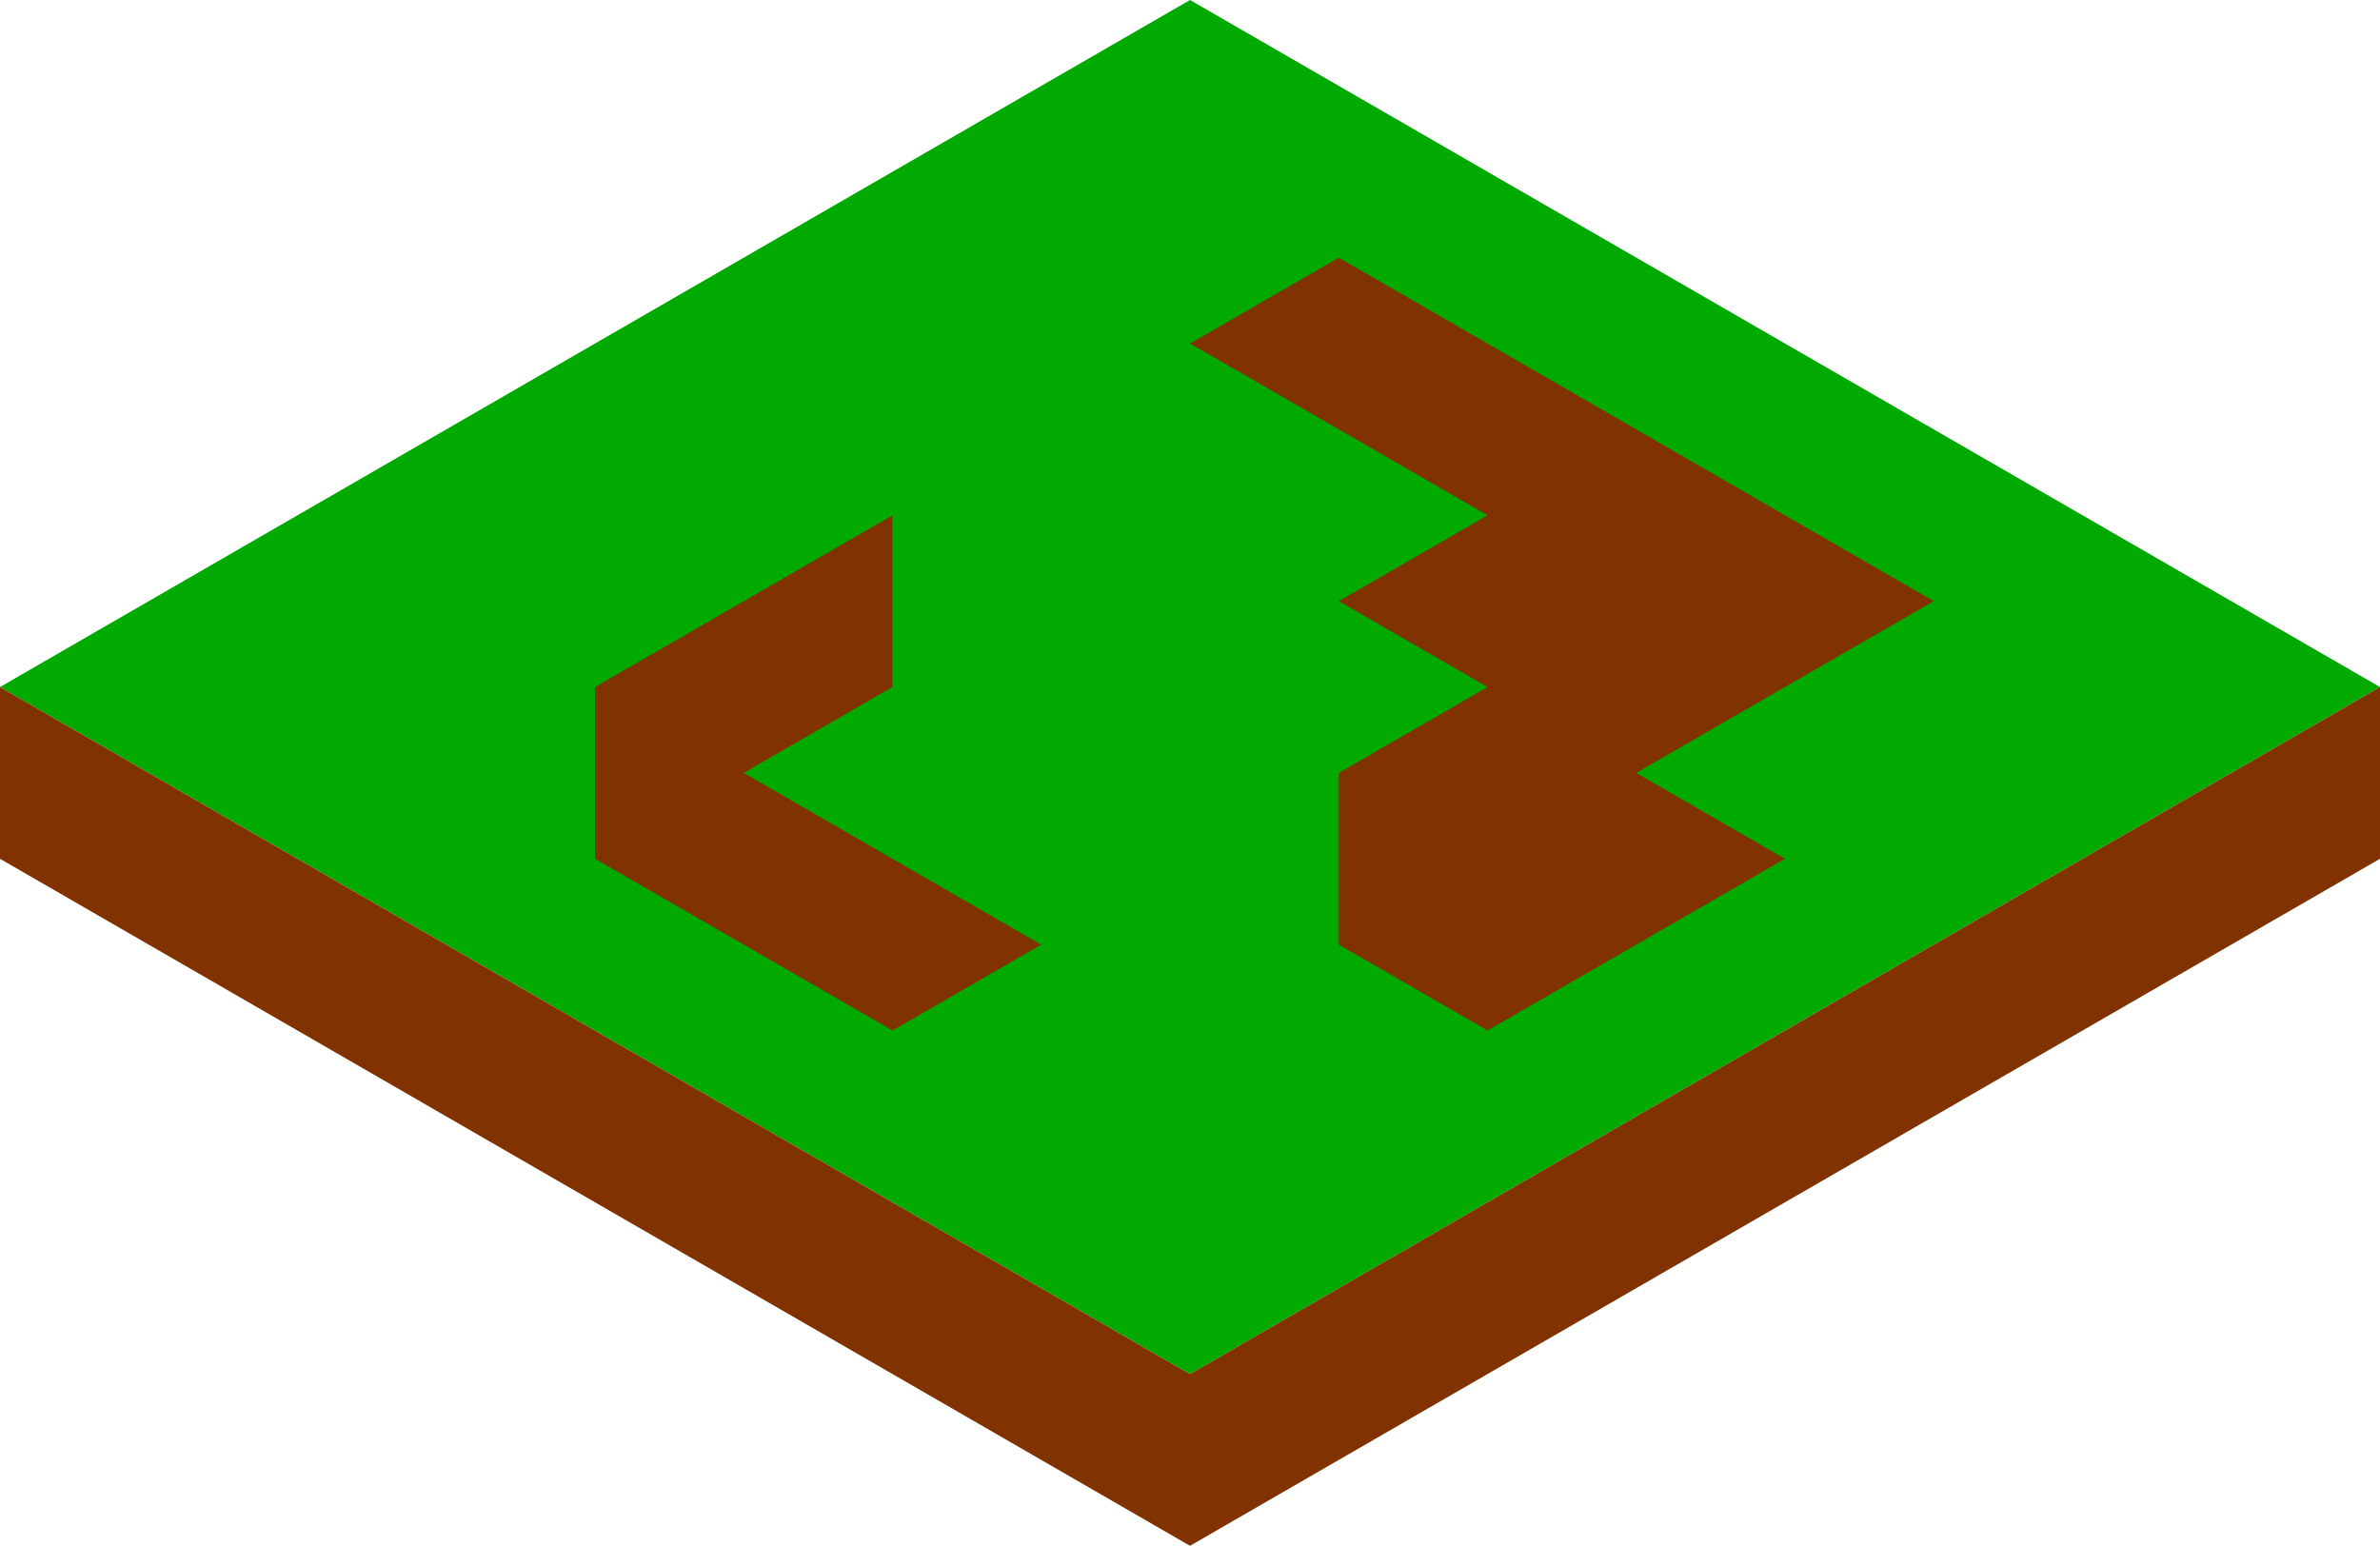 <?xml version="1.0" encoding="UTF-8" standalone="no"?>
<svg
   xmlns:dc="http://purl.org/dc/elements/1.1/"
   xmlns:cc="http://creativecommons.org/ns#"
   xmlns:rdf="http://www.w3.org/1999/02/22-rdf-syntax-ns#"
   xmlns:svg="http://www.w3.org/2000/svg"
   xmlns="http://www.w3.org/2000/svg"
   id="svg8"
   version="1.1"
   viewBox="0 0 110.851 72"
   height="72mm"
   width="110.851mm">
  <defs
     id="defs2" />
  <g
     transform="translate(-41.569,-80)"
     id="layer1">
    <path
       id="path12"
       d="M 41.569,112 96.995,80 152.42,112 96.995,144 Z"
       style="fill:#00aa00;stroke:none;stroke-width:0.265px;stroke-linecap:butt;stroke-linejoin:miter;stroke-opacity:1" />
    <path
       id="path14"
       d="m 41.569,112 v 8 l 55.426,32 v -8 z"
       style="fill:#803300;stroke:none;stroke-width:0.265px;stroke-linecap:butt;stroke-linejoin:miter;stroke-opacity:1" />
    <path
       id="path16"
       d="m 152.42,112 v 8 l -55.426,32 v -8 z"
       style="fill:#803300;stroke:none;stroke-width:0.265px;stroke-linecap:butt;stroke-linejoin:miter;stroke-opacity:1" />
    <path
       id="path18"
       d="m 69.282,112 c 13.856,-8 13.856,-8 13.856,-8 v 8 l -6.928,4 6.928,4 6.928,4 -6.928,4 -6.928,-4 -6.928,-4 v -8 l 13.856,-8 v 8 l -6.928,4 13.856,8 -6.928,4 -13.856,-8 v -8"
       style="fill:#803300;stroke:none;stroke-width:0.265px;stroke-linecap:butt;stroke-linejoin:miter;stroke-opacity:1" />
    <path
       id="path35"
       d="m 103.923,92 -6.928,4 L 110.851,104 l -6.928,4 6.928,4 -6.928,4 v 8 l 6.928,4 6.928,-4 6.928,-4 -6.928,-4 13.856,-8 -13.856,-8 z"
       style="fill:#803300;stroke:none;stroke-width:0.265px;stroke-linecap:butt;stroke-linejoin:miter;stroke-opacity:1" />
  </g>
</svg>
